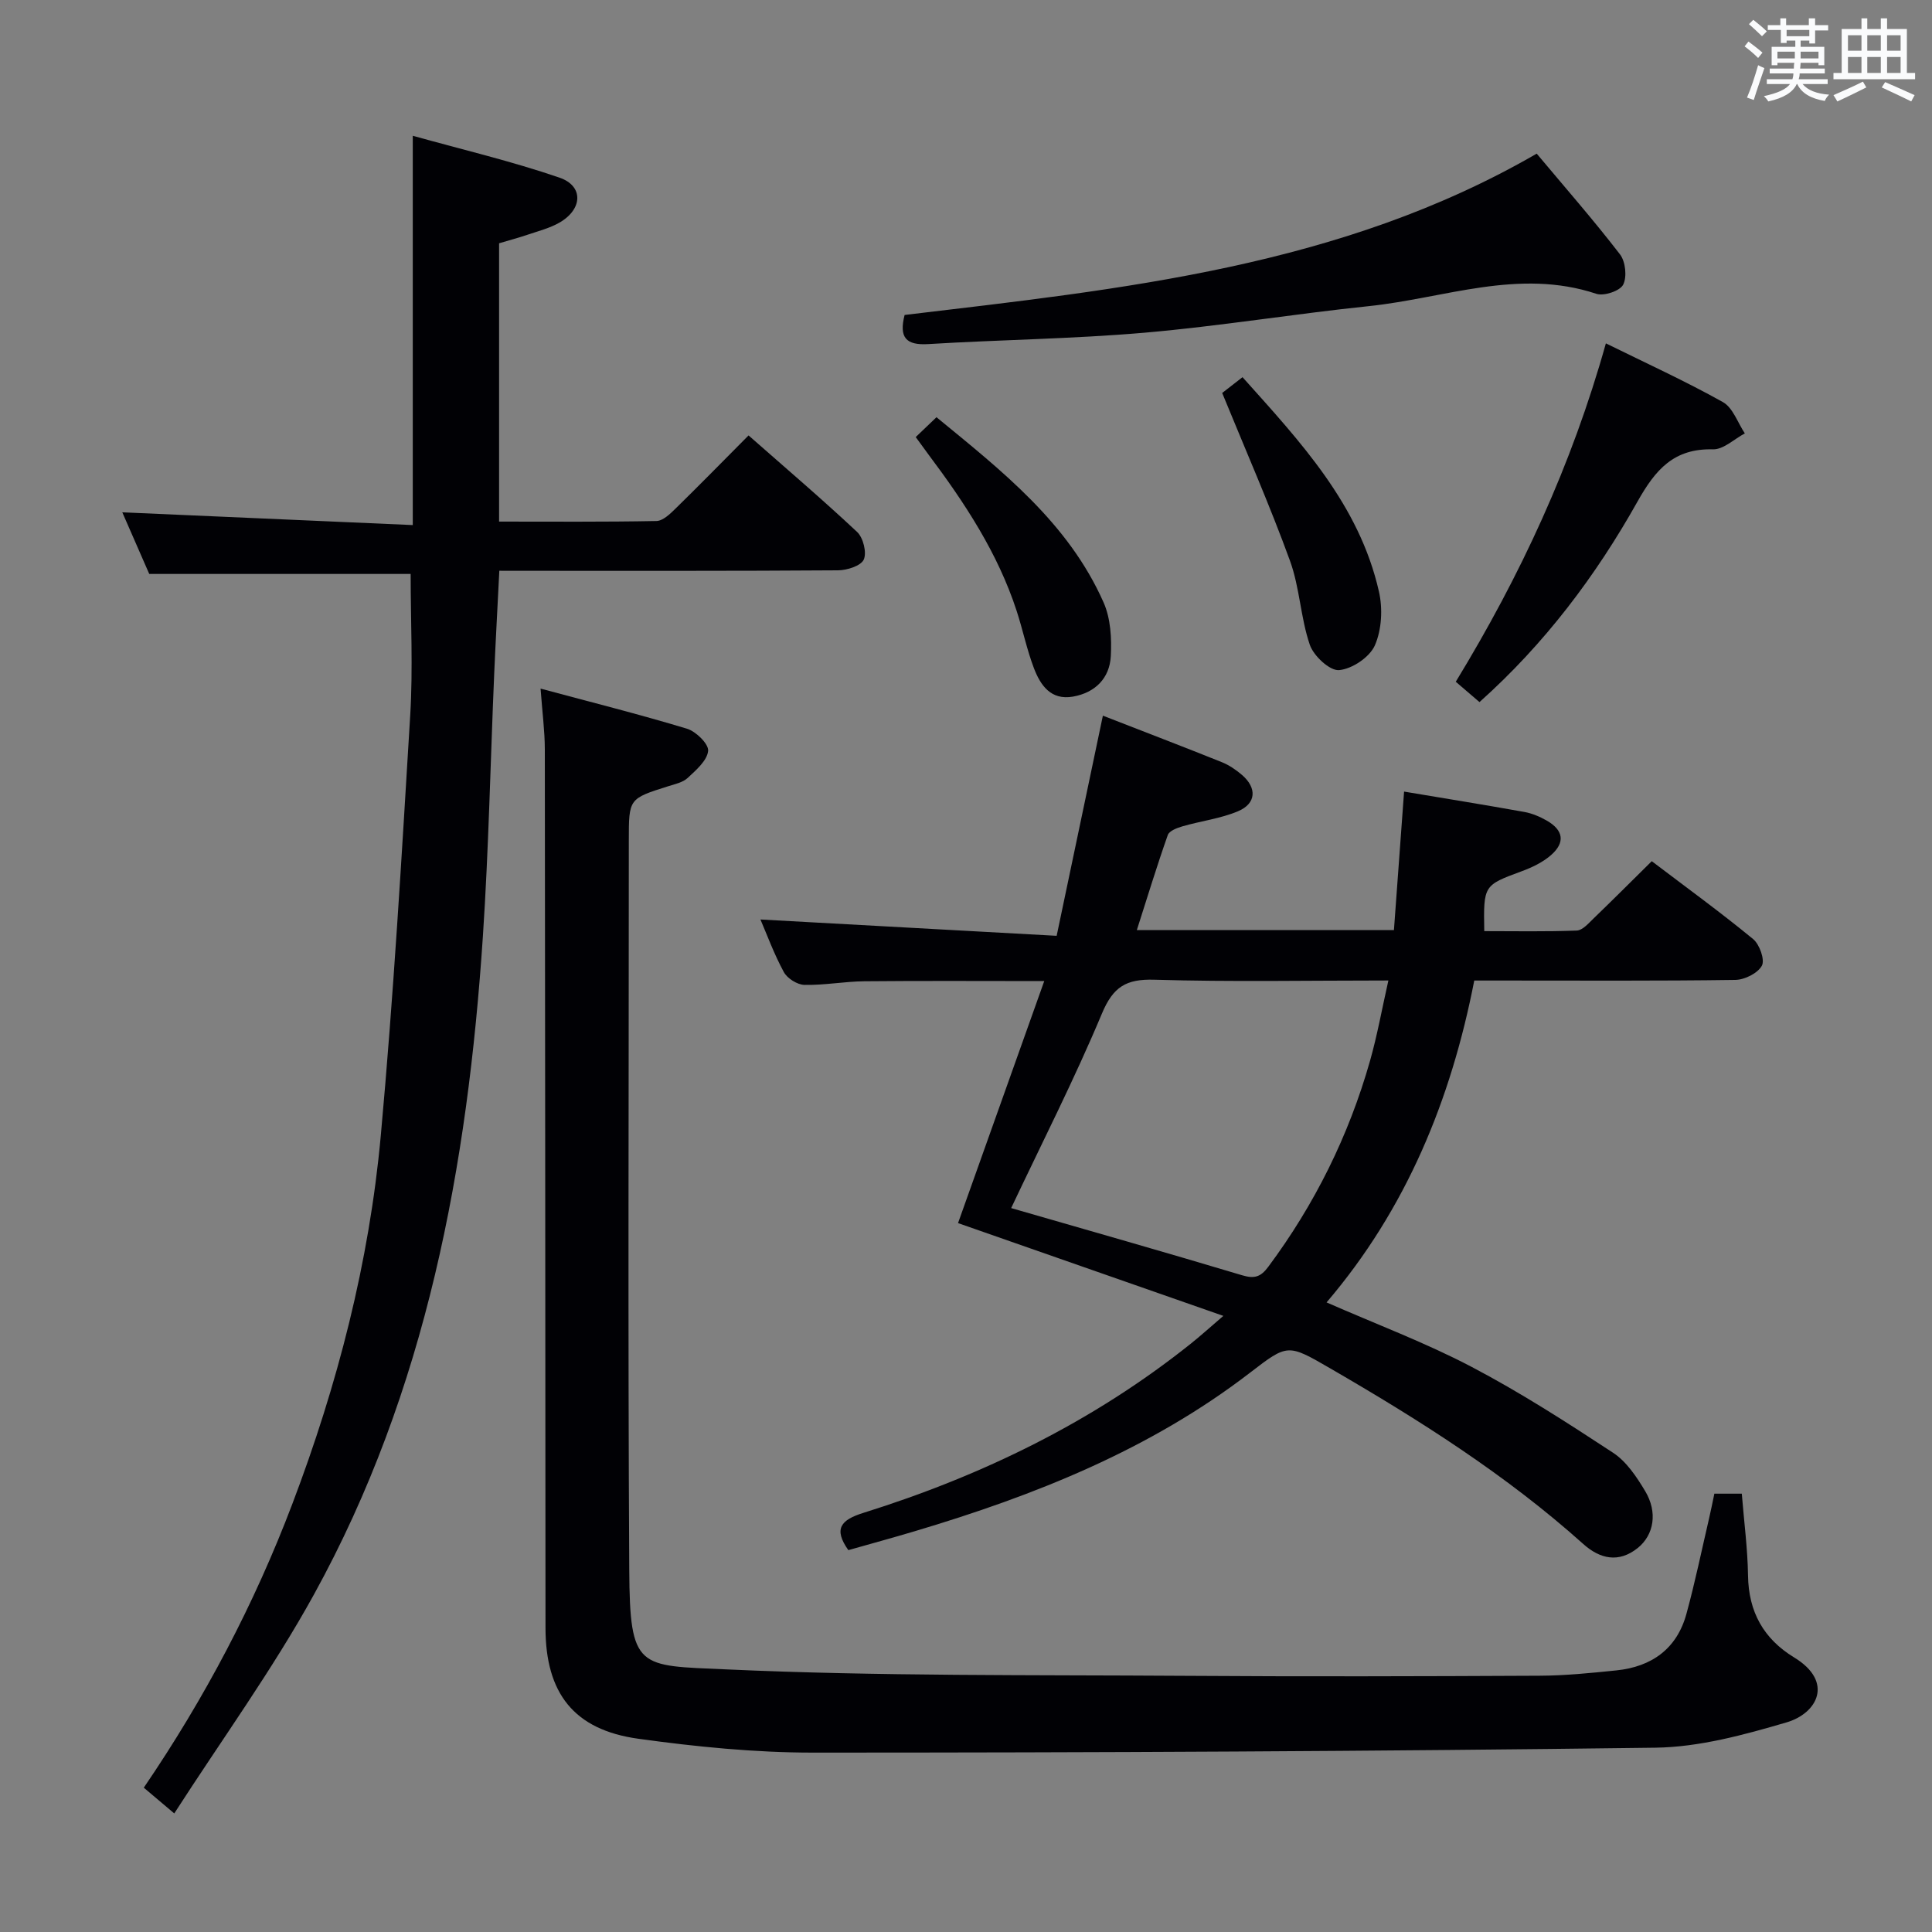 <svg enable-background="new 0 0 400 400" viewBox="0 0 400 400" xmlns="http://www.w3.org/2000/svg"><rect x="0" y="0" width="400" height="400" fill="#808080" stroke="none"/><g fill="#010105"><path d="m228.34 148.17c8.57 3.34 16.63 6.42 24.63 9.63 1.51.61 2.95 1.59 4.19 2.66 3.11 2.69 2.94 5.9-.84 7.5-3.61 1.52-7.65 2.01-11.46 3.11-1.14.33-2.77.94-3.08 1.81-2.25 6.37-4.22 12.84-6.41 19.68h53.23c.7-9.51 1.38-18.86 2.1-28.67 8.66 1.45 16.8 2.76 24.92 4.22 1.6.29 3.21.98 4.63 1.79 3.46 1.99 3.86 4.54.85 7.16-1.7 1.48-3.9 2.53-6.04 3.32-7.89 2.92-7.93 2.87-7.76 12.4 6.36 0 12.77.13 19.16-.12 1.2-.05 2.45-1.52 3.49-2.52 3.94-3.8 7.81-7.67 12.03-11.84 7.07 5.37 14.19 10.54 20.98 16.12 1.34 1.1 2.47 4.29 1.82 5.51-.84 1.56-3.56 2.92-5.5 2.95-15.99.23-31.99.13-47.99.13-1.82 0-3.65 0-6.06 0-4.8 24.63-14.03 47.26-30.58 66.64 10.35 4.54 20.49 8.34 30 13.33 10.11 5.3 19.76 11.52 29.31 17.79 2.78 1.82 4.89 5 6.65 7.94 2.62 4.36 1.85 9.07-1.54 11.79-3.93 3.15-7.82 2.27-11.28-.84-15.96-14.3-33.93-25.67-52.39-36.36-8.77-5.08-8.78-5.11-16.55.87-20.77 15.99-44.63 25.45-69.45 32.85-4.59 1.37-9.22 2.63-13.76 3.92-3.13-4.42-1.54-6.26 3.09-7.71 24.64-7.71 47.56-18.86 67.83-35.05 2.05-1.64 4-3.41 6.72-5.74-18.83-6.59-36.9-12.91-54.93-19.21 5.93-16.65 11.75-32.99 17.85-50.11-13.08 0-25.15-.08-37.22.04-4.15.04-8.3.84-12.43.75-1.48-.03-3.56-1.34-4.27-2.66-2.04-3.76-3.52-7.82-4.84-10.88 20.02 1.1 40.2 2.21 61.33 3.38 3.27-15.58 6.35-30.24 9.57-45.58zm-18.99 101.95c16.03 4.63 31.97 9.16 47.85 13.92 2.56.77 3.86.29 5.38-1.76 9.63-12.94 16.67-27.16 21.07-42.65 1.5-5.29 2.47-10.74 3.8-16.63-16.85 0-32.66.31-48.44-.16-5.85-.18-8.54 1.45-10.87 7.01-5.68 13.57-12.39 26.72-18.79 40.27z"/><path d="m354.94 309.25h5.68c.46 5.8 1.21 11.37 1.29 16.96.11 7.5 3.22 13.09 9.54 16.94 8.31 5.06 4.8 11.59-1.56 13.45-8.83 2.59-18.07 5.12-27.16 5.24-58.12.76-116.24 1.02-174.37 1.02-12.08 0-24.23-1.21-36.2-2.87-13.37-1.85-19.21-9.46-19.22-22.95-.04-60.64-.06-121.29-.14-181.93-.01-3.79-.52-7.59-.88-12.54 10.46 2.81 20.45 5.32 30.31 8.3 1.87.57 4.52 3.17 4.38 4.59-.2 2.01-2.49 3.98-4.23 5.6-1.02.95-2.67 1.29-4.09 1.74-8.1 2.56-8.1 2.54-8.1 11.22 0 50.31-.2 100.63.09 150.94.12 20.81 1.83 19.84 20.11 20.67 31.58 1.43 63.25 1.12 94.88 1.33 24.49.17 48.98.1 73.47-.02 5.3-.02 10.62-.56 15.9-1.1 7.31-.75 12.54-4.46 14.52-11.72 1.79-6.54 3.16-13.2 4.7-19.81.38-1.6.69-3.23 1.08-5.06z"/><path d="m103.38 118.17c-.37 7.45-.76 14.38-1.06 21.31-.78 18.11-1.14 36.25-2.34 54.33-3.16 47.61-11.67 94.02-35.01 136.37-8.55 15.51-19.04 29.96-28.89 45.27-2.6-2.2-4.35-3.67-6.31-5.33 12.63-18.54 22.89-38.02 30.75-58.74 9.36-24.65 15.93-50.05 18.32-76.28 2.64-28.94 4.33-57.97 6.09-86.98.59-9.73.09-19.52.09-29.29-17.45 0-35.34 0-54.12 0-1.72-3.93-3.81-8.7-5.58-12.76 20.05.88 40.05 1.76 60.14 2.64 0-27.22 0-53.27 0-80.6 10.25 2.86 20.48 5.27 30.38 8.67 5.03 1.73 4.8 6.56-.03 9.32-1.98 1.13-4.28 1.72-6.47 2.46-2 .68-4.04 1.22-6.01 1.81v57.62c11.02 0 21.81.09 32.58-.12 1.35-.03 2.85-1.49 3.98-2.6 4.98-4.87 9.85-9.85 15.09-15.12 7.65 6.74 15.23 13.19 22.48 19.99 1.26 1.18 2.03 4.28 1.37 5.72-.61 1.31-3.47 2.21-5.34 2.22-21.49.15-42.98.1-64.47.1-1.8-.01-3.59-.01-5.64-.01z"/><path d="m187.29 65.21c45.15-5.39 90.23-9.9 130.87-33.4 5.9 7.05 11.8 13.78 17.24 20.85 1.15 1.49 1.48 4.67.66 6.28-.67 1.3-3.98 2.41-5.55 1.89-16.08-5.35-31.47.92-47.09 2.55-15.5 1.61-30.92 4.15-46.44 5.5-14.89 1.29-29.87 1.45-44.79 2.36-4.6.28-6.1-1.34-4.9-6.03z"/><path d="m306.31 145.36c-1.62-1.39-3.09-2.65-4.91-4.21 13.38-21.94 24.02-44.86 31.08-70.06 8.32 4.1 16.45 7.81 24.23 12.16 2.07 1.16 3.06 4.27 4.54 6.48-2.2 1.16-4.43 3.36-6.6 3.3-8.1-.21-11.89 4.18-15.61 10.79-8.64 15.4-19.22 29.47-32.73 41.54z"/><path d="m189.59 90.49c1.46-1.39 2.65-2.53 4.3-4.11 13.52 11.1 27.28 21.84 34.59 38.34 1.47 3.31 1.7 7.44 1.5 11.14-.25 4.56-3.23 7.56-7.85 8.37-4.56.79-6.71-2.35-8.06-5.87-1.47-3.85-2.3-7.94-3.58-11.87-3.91-12-10.75-22.37-18.24-32.36-.79-1.06-1.56-2.13-2.66-3.64z"/><path d="m253.04 81.36c.88-.68 2.3-1.79 4.21-3.27 11.96 13.36 24.16 26.33 28.25 44.41.8 3.53.57 7.88-.85 11.12-1.08 2.45-4.72 4.89-7.41 5.12-1.93.17-5.27-2.94-6.06-5.25-1.92-5.61-2.08-11.83-4.1-17.38-4.18-11.49-9.11-22.71-14.04-34.75z"/></g><path d="m361.2 9.6.8-1c.9.7 1.9 1.4 2.9 2.3l-.9 1.1c-1-1-2-1.8-2.8-2.4zm.5 10.6c.9-2.1 1.6-4.3 2.3-6.7.4.2.8.4 1.3.6-.7 2.1-1.5 4.3-2.2 6.6zm.4-15.2.9-.9c1 .8 2 1.6 2.8 2.4l-1 1c-.9-.9-1.8-1.7-2.7-2.5zm12.5-1.2h1.2v1.4h2.7v1.1h-2.7v2.7h-1.2v-.6h-1.8v1.3h4.9v3.8h-1.2v-.5h-3.7c0 .4-.1.9-.1 1.2h5.1v1h-5.2c0 .5-.1.9-.2 1.2h6v1h-5.2c1.1 1.3 2.9 2 5.5 2.2-.4.4-.7.8-.9 1.3-2.9-.5-4.8-1.6-5.7-3.5h-.1c-.8 1.7-2.7 2.9-5.9 3.6-.2-.4-.6-.8-.9-1.1 2.8-.6 4.6-1.4 5.4-2.5h-4.8v-1h5.3c.1-.3.2-.7.2-1.2h-4.9v-1h5c0-.4 0-.8.1-1.2h-3.5v.5h-1.2v-3.8h4.9v-1.3h-1.8v.5h-1.2v-2.7h-2.7v-1h2.6v-1.4h1.2v1.4h4.7v-1.4zm-6.6 8.3h3.6c0-.4 0-.9 0-1.4h-3.6zm1.9-4.6h4.7v-1.3h-4.7zm6.6 3.2h-3.7v1.4h3.7z" fill="#fafbfc"/><path d="m385.3 3.8h1.3v2.2h2.8v-2.2h1.3v2.2h4.1v9.1h1.7v1.3h-16.9v-1.3h1.7v-9.1h4.1v-2.2zm.4 13.1.7 1.2c-1.8.9-3.8 1.9-6 2.9-.2-.4-.5-.8-.8-1.3 2.3-1 4.3-1.9 6.1-2.8zm-3.1-6.4h2.8v-3.2h-2.8zm0 4.6h2.8v-3.3h-2.8zm4-4.6h2.8v-3.2h-2.8zm0 4.6h2.8v-3.3h-2.8zm3.7 1.9c2.1.9 4.1 1.8 6.1 2.7l-.7 1.3c-2.2-1.1-4.2-2-6.1-2.9zm3.2-9.7h-2.8v3.2h2.8zm-2.8 7.8h2.8v-3.3h-2.8z" fill="#fafbfc"/></svg>
